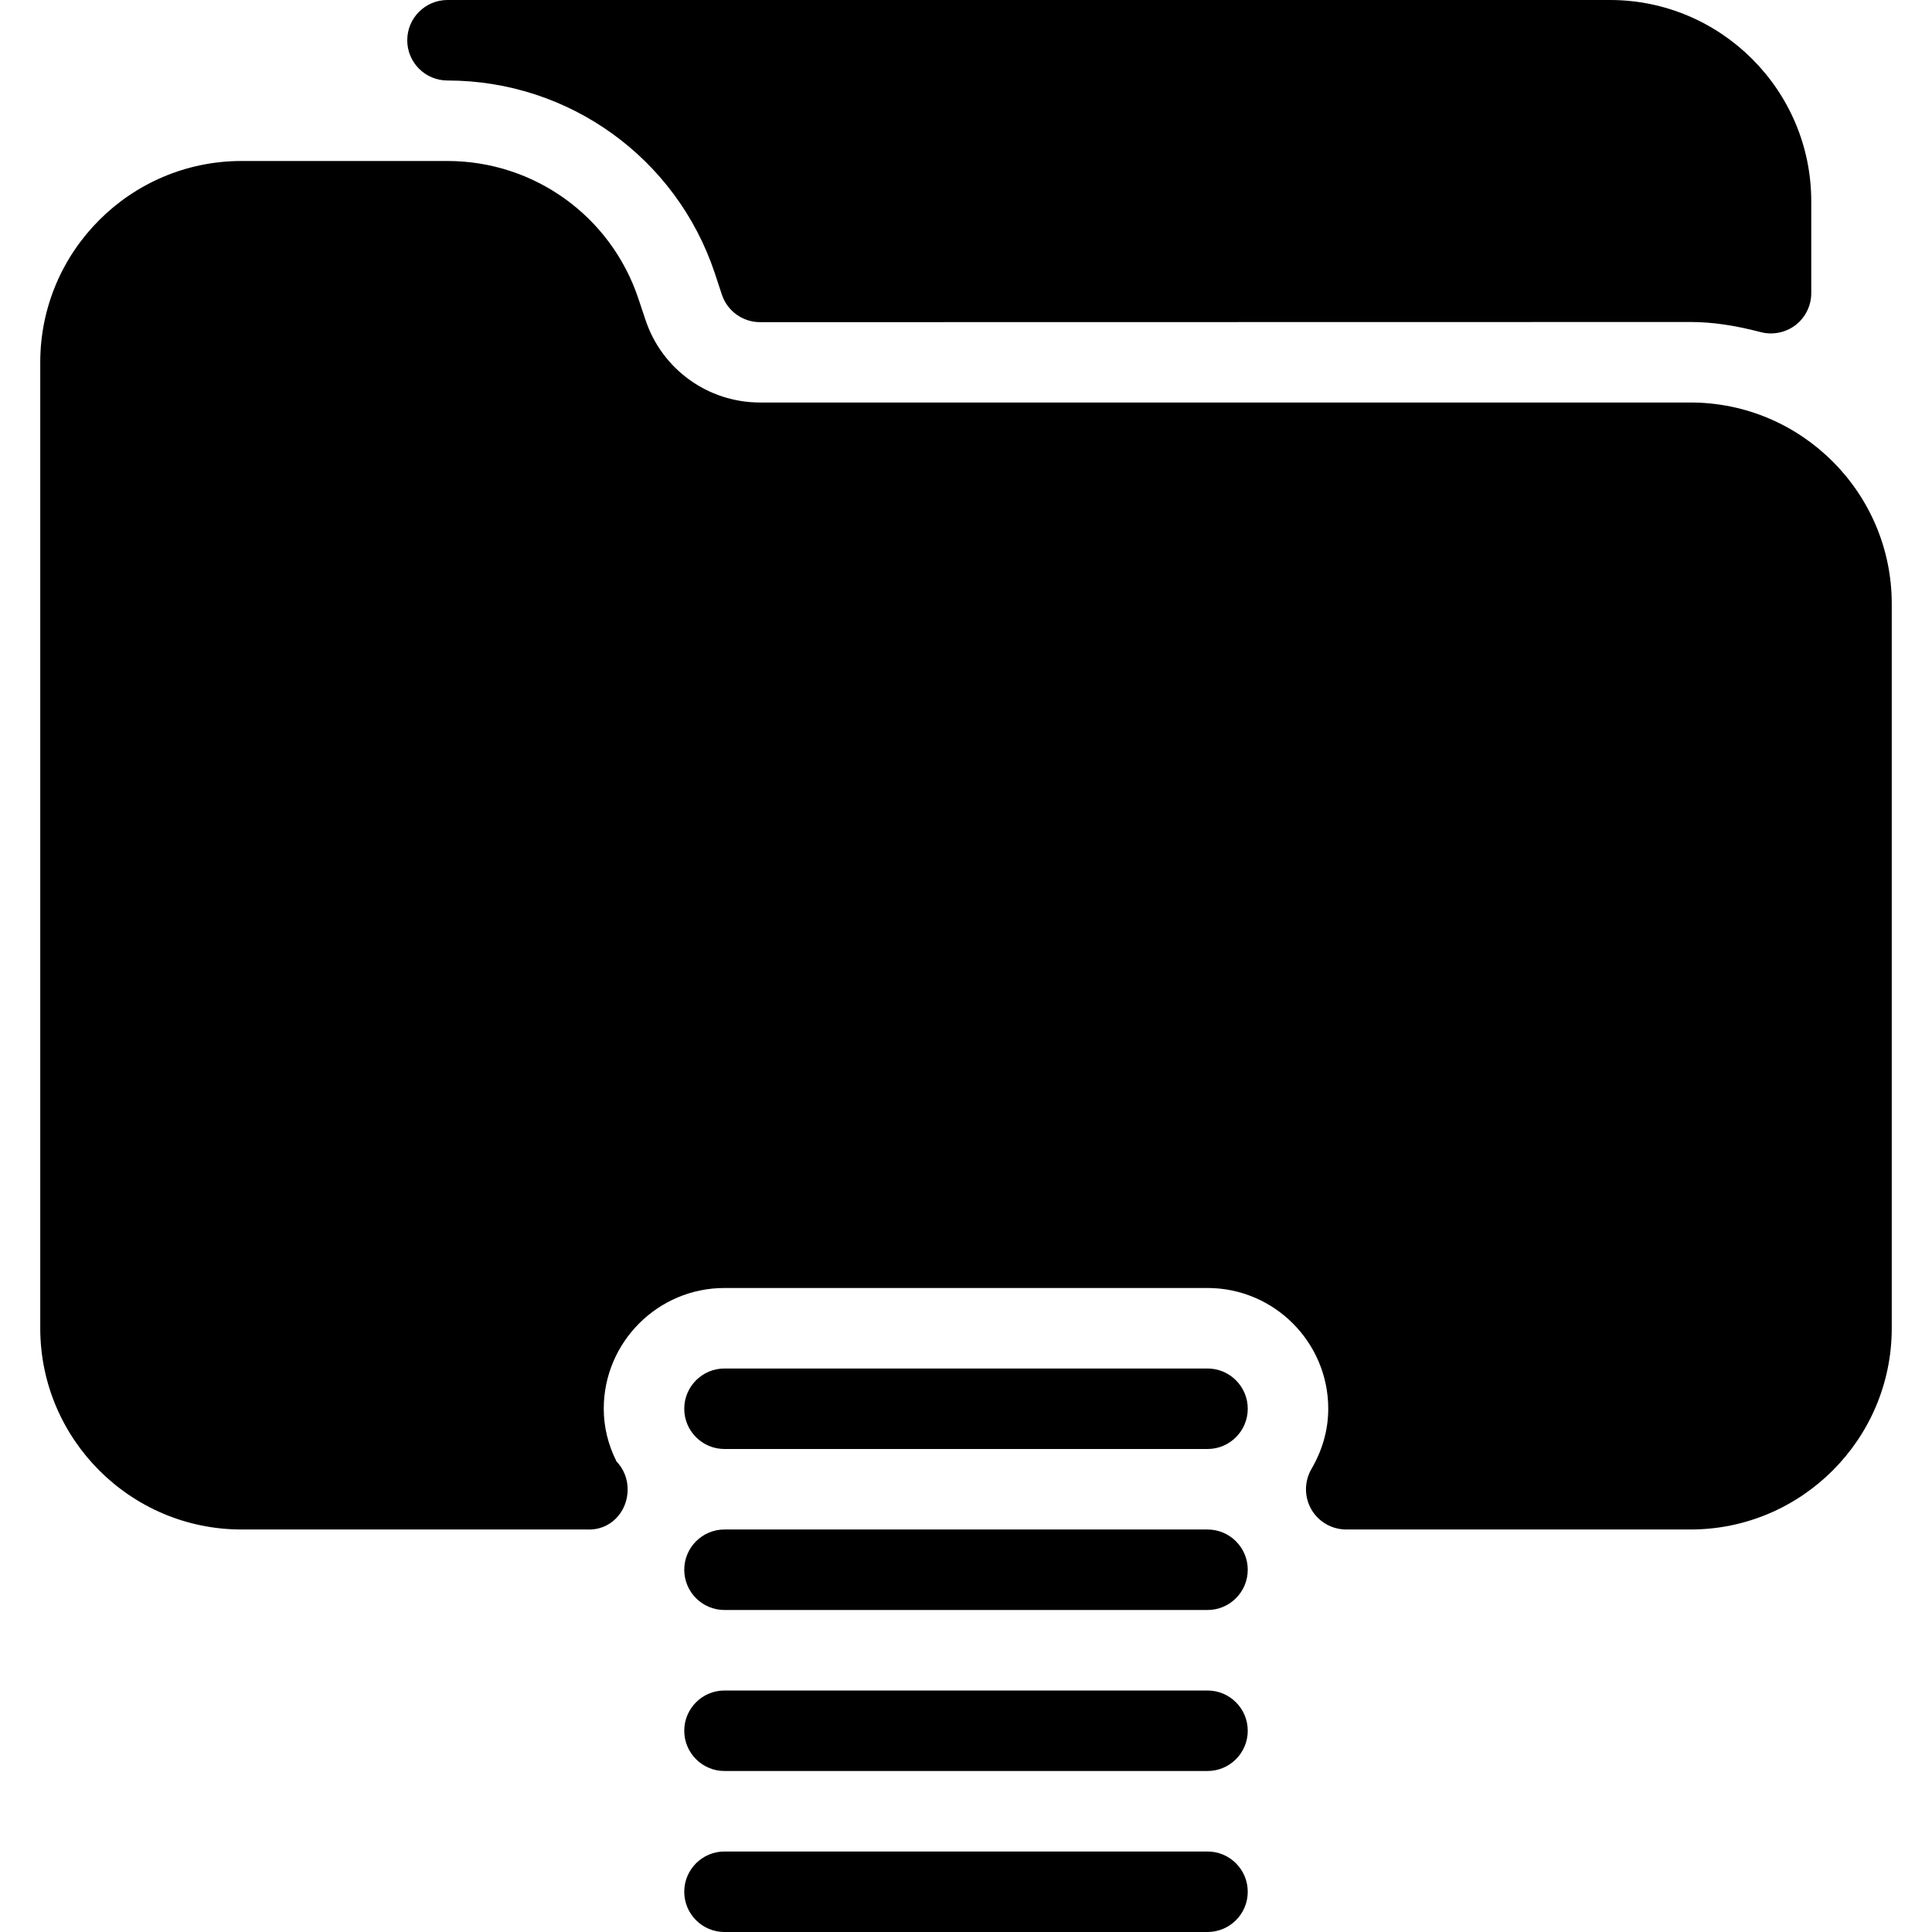<?xml version="1.0" encoding="iso-8859-1"?>
<!-- Generator: Adobe Illustrator 19.0.0, SVG Export Plug-In . SVG Version: 6.00 Build 0)  -->
<svg version="1.1" id="Capa_1" xmlns="http://www.w3.org/2000/svg" xmlns:xlink="http://www.w3.org/1999/xlink" x="0px" y="0px"
	 viewBox="0 0 512 512" style="enable-background:new 0 0 512 512;" xml:space="preserve">
<g>
	<g>
		<path d="M320,490.667H192c-5.888,0-10.667,4.779-10.667,10.667c0,5.888,4.779,10.667,10.667,10.667h128
			c5.888,0,10.667-4.779,10.667-10.667C330.667,495.445,325.888,490.667,320,490.667z"/>
	</g>
</g>
<g>
	<g>
		<path d="M320,448H192c-5.888,0-10.667,4.779-10.667,10.667s4.779,10.667,10.667,10.667h128c5.888,0,10.667-4.779,10.667-10.667
			S325.888,448,320,448z"/>
	</g>
</g>
<g>
	<g>
		<path d="M320,405.333H192c-5.888,0-10.667,4.779-10.667,10.667c0,5.888,4.779,10.667,10.667,10.667h128
			c5.888,0,10.667-4.779,10.667-10.667C330.667,410.112,325.888,405.333,320,405.333z"/>
	</g>
</g>
<g>
	<g>
		<path d="M426.667,0H118.592c-5.888,0-10.667,4.779-10.667,10.667s4.757,10.667,10.667,10.667
			c32.171,0,60.651,20.523,70.827,51.029l1.877,5.696c1.451,4.373,5.525,7.317,10.133,7.317L448,85.333
			c5.675,0,11.584,0.853,18.645,2.688c0.896,0.235,1.792,0.341,2.688,0.341c2.325,0,4.629-0.768,6.528-2.219
			c2.603-2.027,4.139-5.141,4.139-8.448V53.333C480,23.936,456.064,0,426.667,0z"/>
	</g>
</g>
<g>
	<g>
		<path d="M448,106.667H201.408c-13.781,0-25.984-8.789-30.336-21.867l-1.899-5.675c-7.275-21.803-27.605-36.459-50.581-36.459H64
			c-29.397,0-53.333,23.936-53.333,53.333v256c0,29.397,23.936,53.333,53.333,53.333h91.243c0.064,0,0.149,0,0.213,0
			c6.315,0.363,10.901-4.693,10.88-10.667c0-2.859-1.131-5.461-2.965-7.381c-2.24-4.48-3.371-9.173-3.371-13.952
			c0-17.643,14.357-32,32-32h128c17.643,0,32,14.357,32,32c0,5.504-1.493,10.88-4.459,15.979c-1.92,3.307-1.92,7.381-0.021,10.688
			c1.899,3.307,5.44,5.333,9.259,5.333H448c29.397,0,53.333-23.936,53.333-53.333V160C501.333,130.603,477.397,106.667,448,106.667z
			"/>
	</g>
</g>
<g>
	<g>
		<path d="M320,362.667H192c-5.888,0-10.667,4.779-10.667,10.667c0,5.888,4.779,10.667,10.667,10.667h128
			c5.888,0,10.667-4.779,10.667-10.667C330.667,367.445,325.888,362.667,320,362.667z"/>
	</g>
</g>
<g>
</g>
<g>
</g>
<g>
</g>
<g>
</g>
<g>
</g>
<g>
</g>
<g>
</g>
<g>
</g>
<g>
</g>
<g>
</g>
<g>
</g>
<g>
</g>
<g>
</g>
<g>
</g>
<g>
</g>
</svg>
